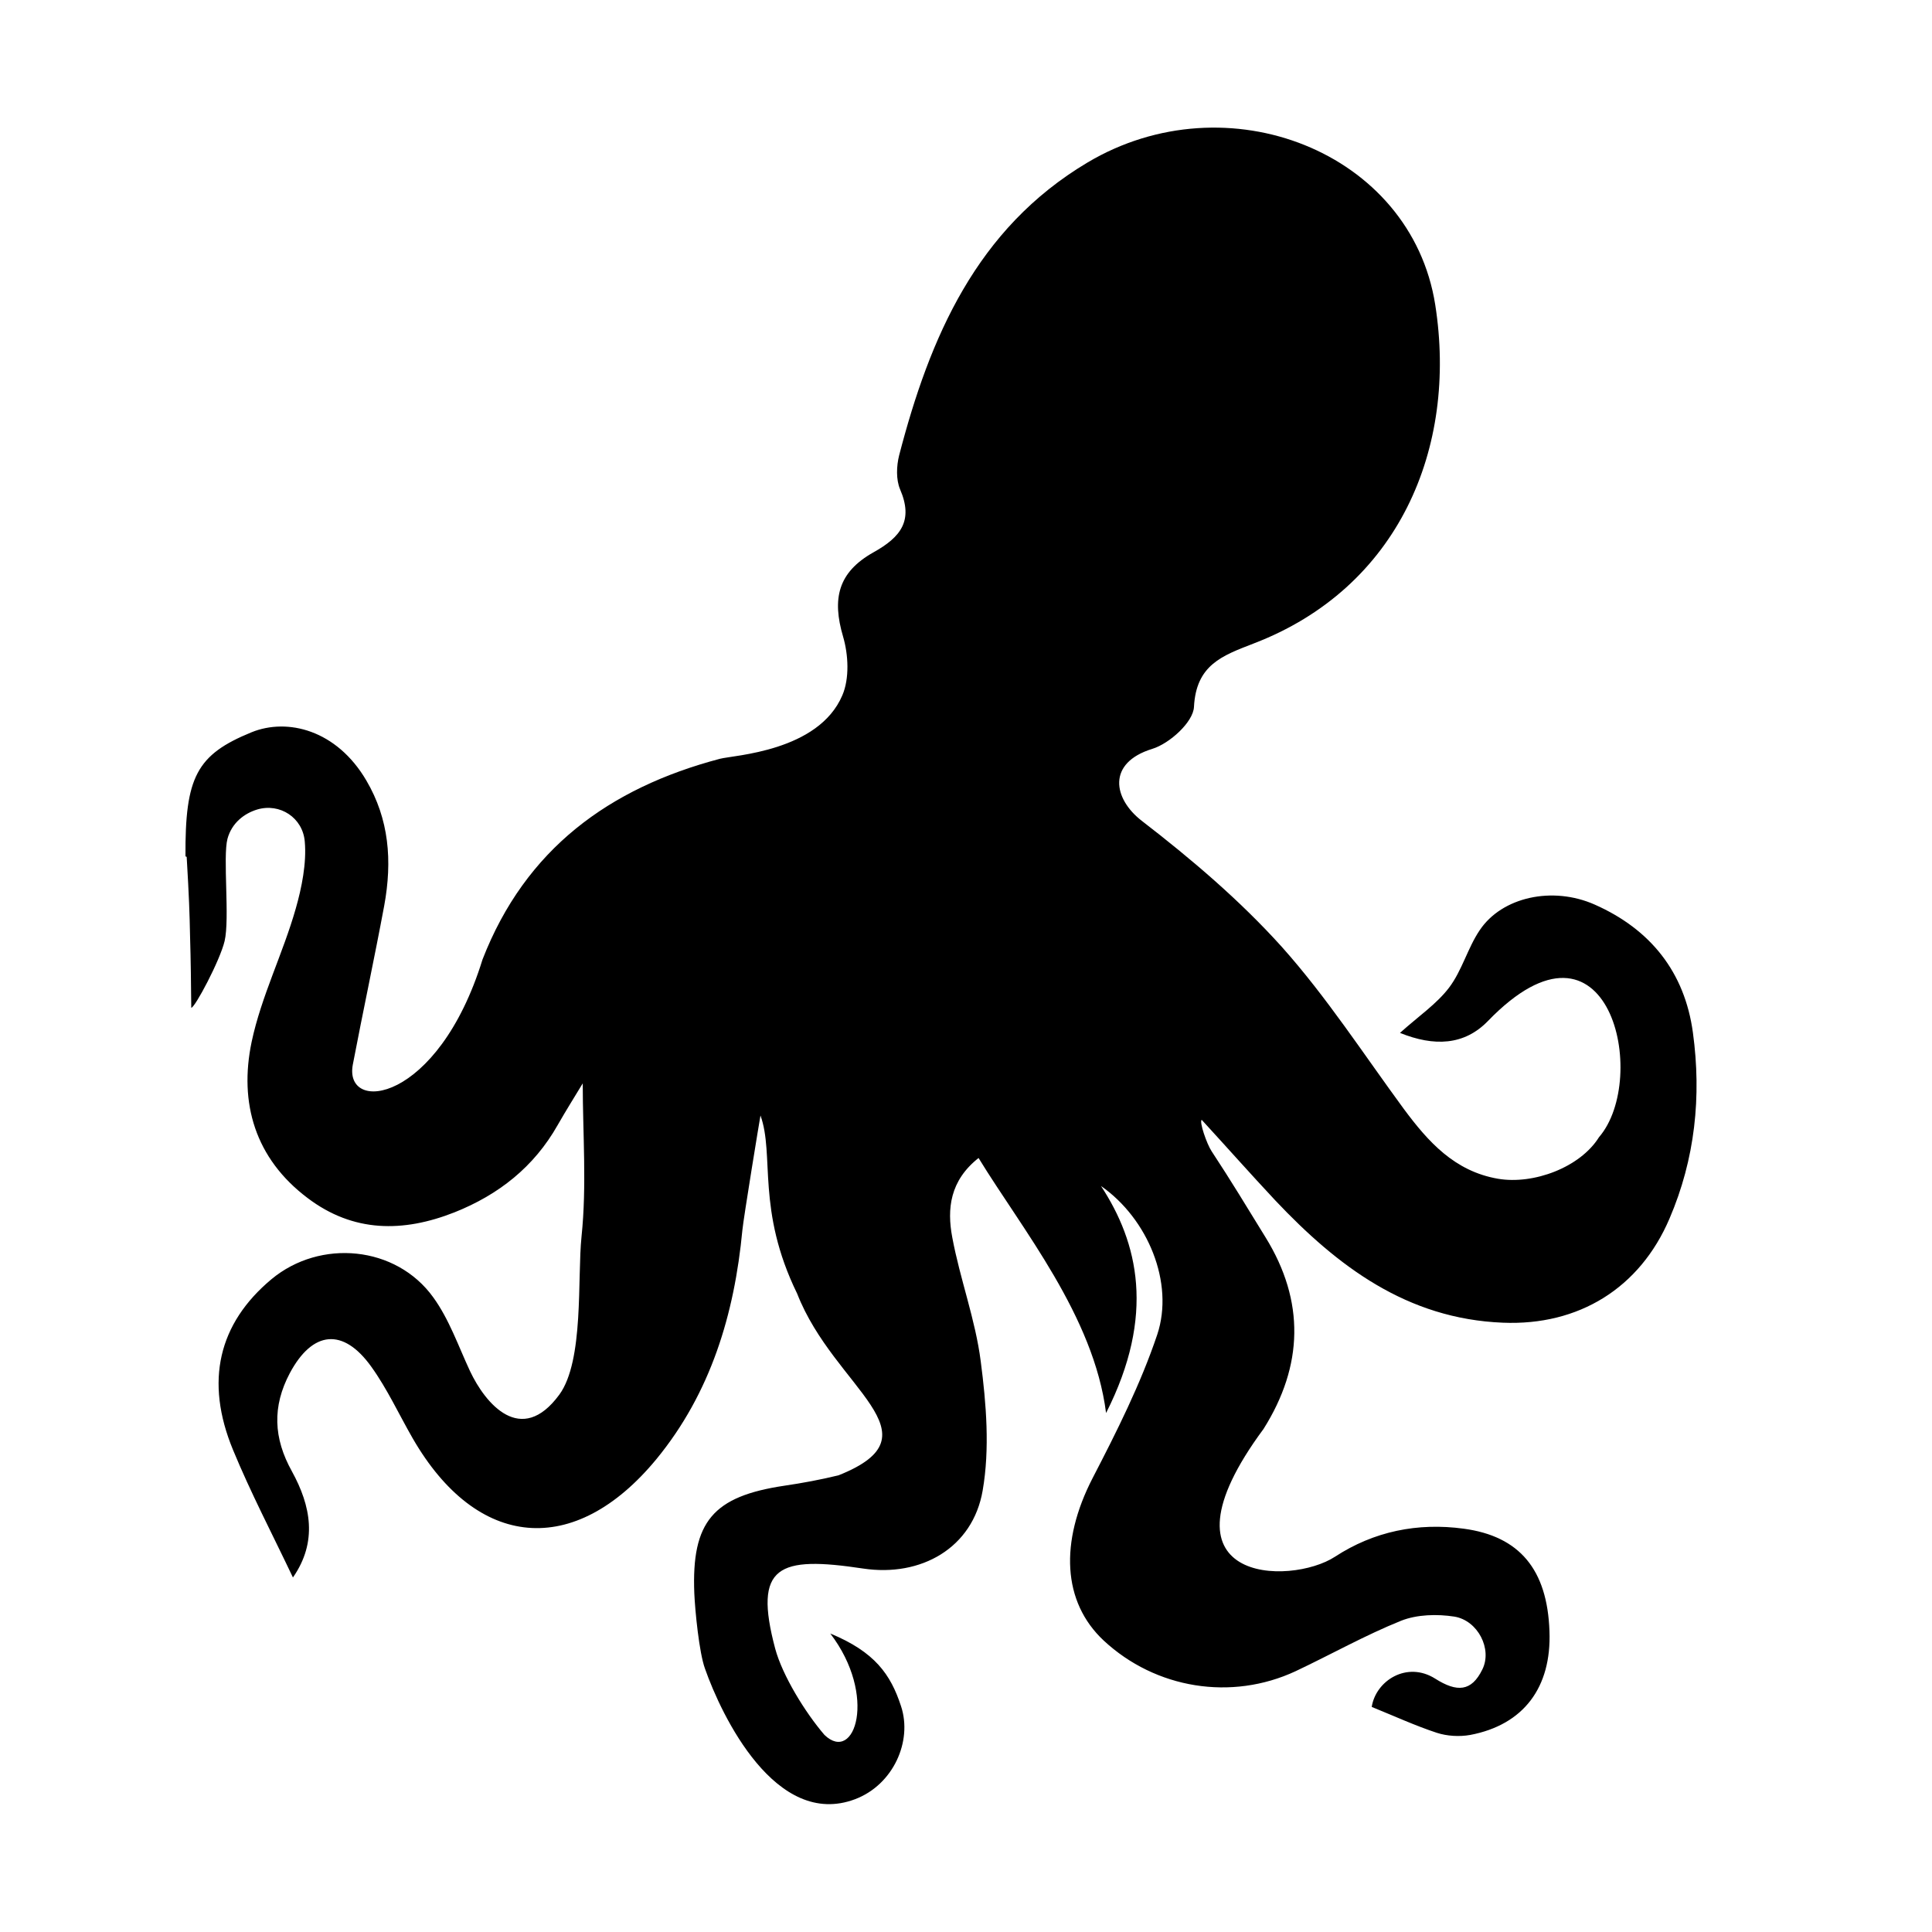 <svg xmlns="http://www.w3.org/2000/svg" viewBox="0 0 80 80">
<path d="M7.73 35.48c.1 1.7.12 2.33.14 3.29.03.99.04 1.98.05 2.96.15 0 1.19-1.96 1.38-2.76.22-.93-.08-3.49.12-4.24.18-.66.7-1.05 1.23-1.21.94-.28 1.89.34 1.97 1.33.08.89-.13 1.92-.37 2.76-.53 1.87-1.43 3.64-1.83 5.53-.53 2.53.14 4.83 2.32 6.47 1.89 1.43 3.95 1.43 6.08.59 1.83-.73 3.29-1.88 4.27-3.61.36-.63.75-1.25 1.04-1.73 0 2.08.17 4.23-.05 6.34-.18 1.72.11 5.14-.92 6.55-1.58 2.15-3.06.38-3.7-.98-.48-1.03-.86-2.14-1.52-3.05-1.54-2.14-4.68-2.43-6.7-.75-2.19 1.83-2.77 4.22-1.59 7.07.73 1.77 1.62 3.47 2.48 5.28 1.03-1.48.74-2.97-.04-4.39-.77-1.38-.82-2.69-.09-4.07.94-1.76 2.21-1.9 3.38-.26.66.92 1.14 1.97 1.71 2.96 2.66 4.61 6.7 4.97 10.09.86 2.25-2.74 3.23-6 3.56-9.48.05-.52.72-4.6.75-4.75.59 1.64-.18 3.9 1.52 7.38 1.54 3.94 5.99 5.82 1.71 7.52-.74.18-1.49.32-2.24.43-2.95.44-3.85 1.48-3.73 4.46.03.71.2 2.45.44 3.11.69 1.97 2.94 6.65 6.22 5.41 1.58-.6 2.38-2.4 1.9-3.85-.43-1.32-1.09-2.25-2.93-3.01 1.96 2.56 1.02 5.41-.24 4.2-.8-.93-1.74-2.46-2.04-3.57-.92-3.45.13-3.85 3.64-3.32 2.4.36 4.54-.85 4.95-3.23.3-1.73.15-3.59-.08-5.35-.22-1.73-.86-3.41-1.18-5.14-.22-1.17-.1-2.34 1.09-3.28 1.81 2.96 4.77 6.54 5.28 10.56 2.06-4.06 1.32-7.07-.21-9.4 1.94 1.35 3.04 4.01 2.33 6.15-.69 2.05-1.68 4.02-2.68 5.95-1.36 2.64-1.25 5.12.46 6.72 2.15 2 5.29 2.51 7.95 1.27 1.46-.69 2.88-1.49 4.37-2.09.66-.26 1.49-.28 2.2-.17.98.16 1.58 1.35 1.16 2.19-.45.92-1.05.95-1.95.38-1.17-.74-2.46.08-2.63 1.17.96.39 1.81.78 2.69 1.07.43.14.94.17 1.39.09 2.21-.42 3.37-1.97 3.28-4.3-.09-2.55-1.24-3.93-3.55-4.24-1.91-.26-3.72.11-5.33 1.16-1.85 1.21-7.71 1.13-2.96-5.29 1.65-2.62 1.72-5.29.08-7.94-.77-1.25-1.42-2.33-2.23-3.56-.2-.3-.52-1.23-.41-1.3 1.02 1.11 2.02 2.24 3.05 3.34 2.58 2.73 5.45 4.9 9.42 5.06 3.14.13 5.67-1.43 6.9-4.31 1.06-2.47 1.33-5.06.97-7.7-.34-2.51-1.76-4.28-4.06-5.3-1.75-.78-3.85-.32-4.77 1.06-.5.74-.73 1.67-1.27 2.38-.51.67-1.25 1.17-2.03 1.87 1.41.57 2.66.52 3.64-.49 5.03-5.2 6.71 2.37 4.6 4.81-.78 1.25-2.71 1.97-4.18 1.72-1.8-.31-2.89-1.53-3.9-2.89-1.66-2.26-3.2-4.64-5.06-6.72-1.73-1.92-3.74-3.63-5.79-5.21-1.19-.92-1.45-2.4.43-2.98.72-.22 1.7-1.11 1.73-1.74.09-1.74 1.17-2.12 2.46-2.62 6.02-2.3 8.46-8.1 7.53-14.03-1-6.34-8.62-9.33-14.4-5.89-4.6 2.74-6.53 7.24-7.8 12.13-.11.44-.13 1 .04 1.4.56 1.3.03 1.98-1.1 2.61-1.48.83-1.72 1.93-1.26 3.49.22.75.27 1.73-.03 2.43-.99 2.33-4.5 2.48-5.07 2.63-4.58 1.21-8.05 3.73-9.83 8.31-1.85 5.98-5.76 6.4-5.37 4.35.42-2.2.89-4.38 1.3-6.58.34-1.86.2-3.58-.74-5.18-1.23-2.1-3.27-2.6-4.75-2-2.28.93-2.76 1.85-2.74 5.14Z"/>
</svg>